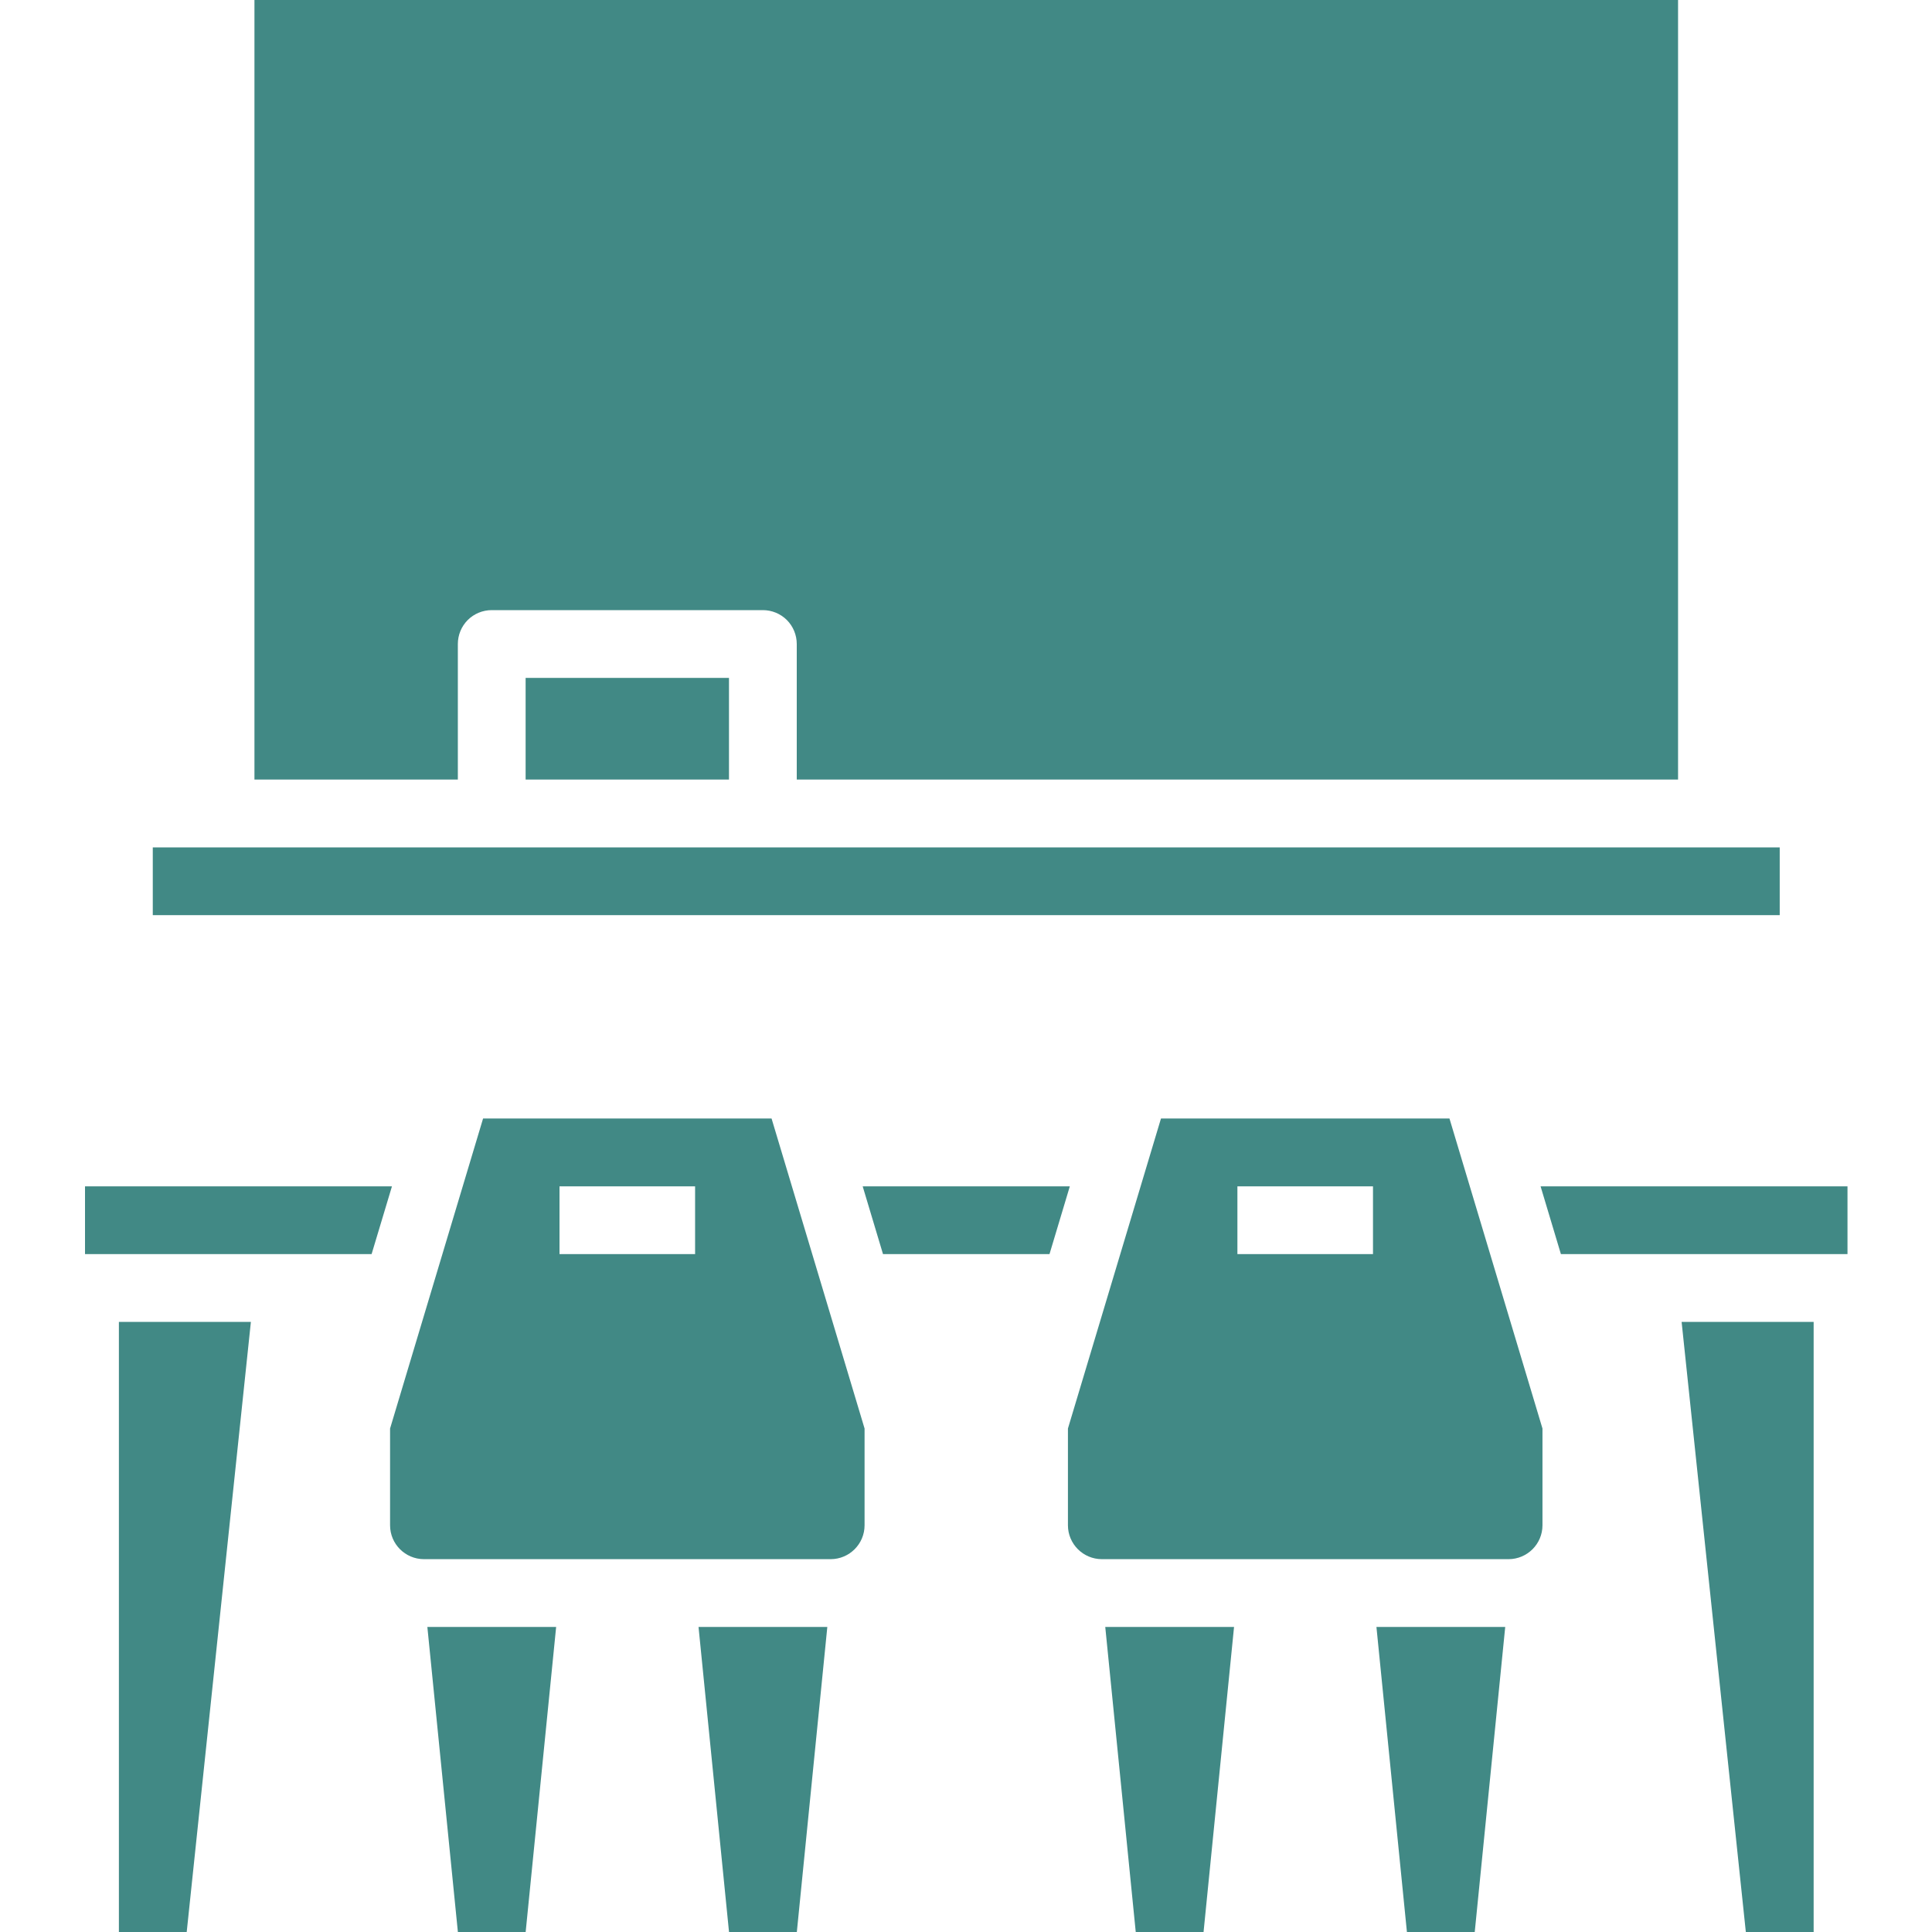 <svg width="50" height="50" viewBox="0 0 50 50" fill="none" xmlns="http://www.w3.org/2000/svg">
<path d="M6.585 0H43.428V20.175H20.62V16.667C20.62 16.434 20.528 16.211 20.364 16.046C20.199 15.882 19.976 15.79 19.743 15.79H12.726C12.493 15.79 12.27 15.882 12.105 16.046C11.941 16.211 11.849 16.434 11.849 16.667V20.175H6.585V0ZM18.866 20.175H13.603V17.544H18.866V20.175ZM46.059 23.684H3.954V21.93H46.059V23.684Z" fill="#418985"/>
<path d="M11.06 42.105L11.85 50H13.604L14.393 42.105H11.06Z" fill="#418985"/>
<path d="M35.622 42.105L36.411 50H38.166L38.955 42.105H35.622Z" fill="#418985"/>
<path d="M3.077 34.21V50H4.832L6.493 34.21H3.077Z" fill="#418985"/>
<path d="M43.52 34.21L45.182 50H46.937V34.21H43.52Z" fill="#418985"/>
<path d="M22.326 30.702L22.852 32.456H27.161L27.687 30.702H22.326Z" fill="#418985"/>
<path d="M12.502 28.947L10.095 36.97V39.474C10.095 39.958 10.487 40.35 10.972 40.351H21.498C21.982 40.35 22.375 39.958 22.375 39.474V36.97L19.968 28.947H12.502ZM17.989 32.456H14.48V30.702H17.989V32.456Z" fill="#418985"/>
<path d="M2.2 30.702V32.456H9.617L10.144 30.702H2.2Z" fill="#418985"/>
<path d="M30.046 28.947L27.638 36.97V39.474C27.639 39.958 28.031 40.35 28.516 40.351H39.042C39.526 40.35 39.919 39.958 39.919 39.474V36.97L37.512 28.947H30.046ZM35.533 32.456H32.024V30.702H35.533V32.456Z" fill="#418985"/>
<path d="M39.87 30.702L40.396 32.456H47.813V30.702H39.87Z" fill="#418985"/>
<path d="M18.078 42.105L18.867 50H20.622L21.411 42.105H18.078Z" fill="#418985"/>
<path d="M28.604 42.105L29.393 50H31.148L31.937 42.105H28.604Z" fill="#418985"/>
</svg>
